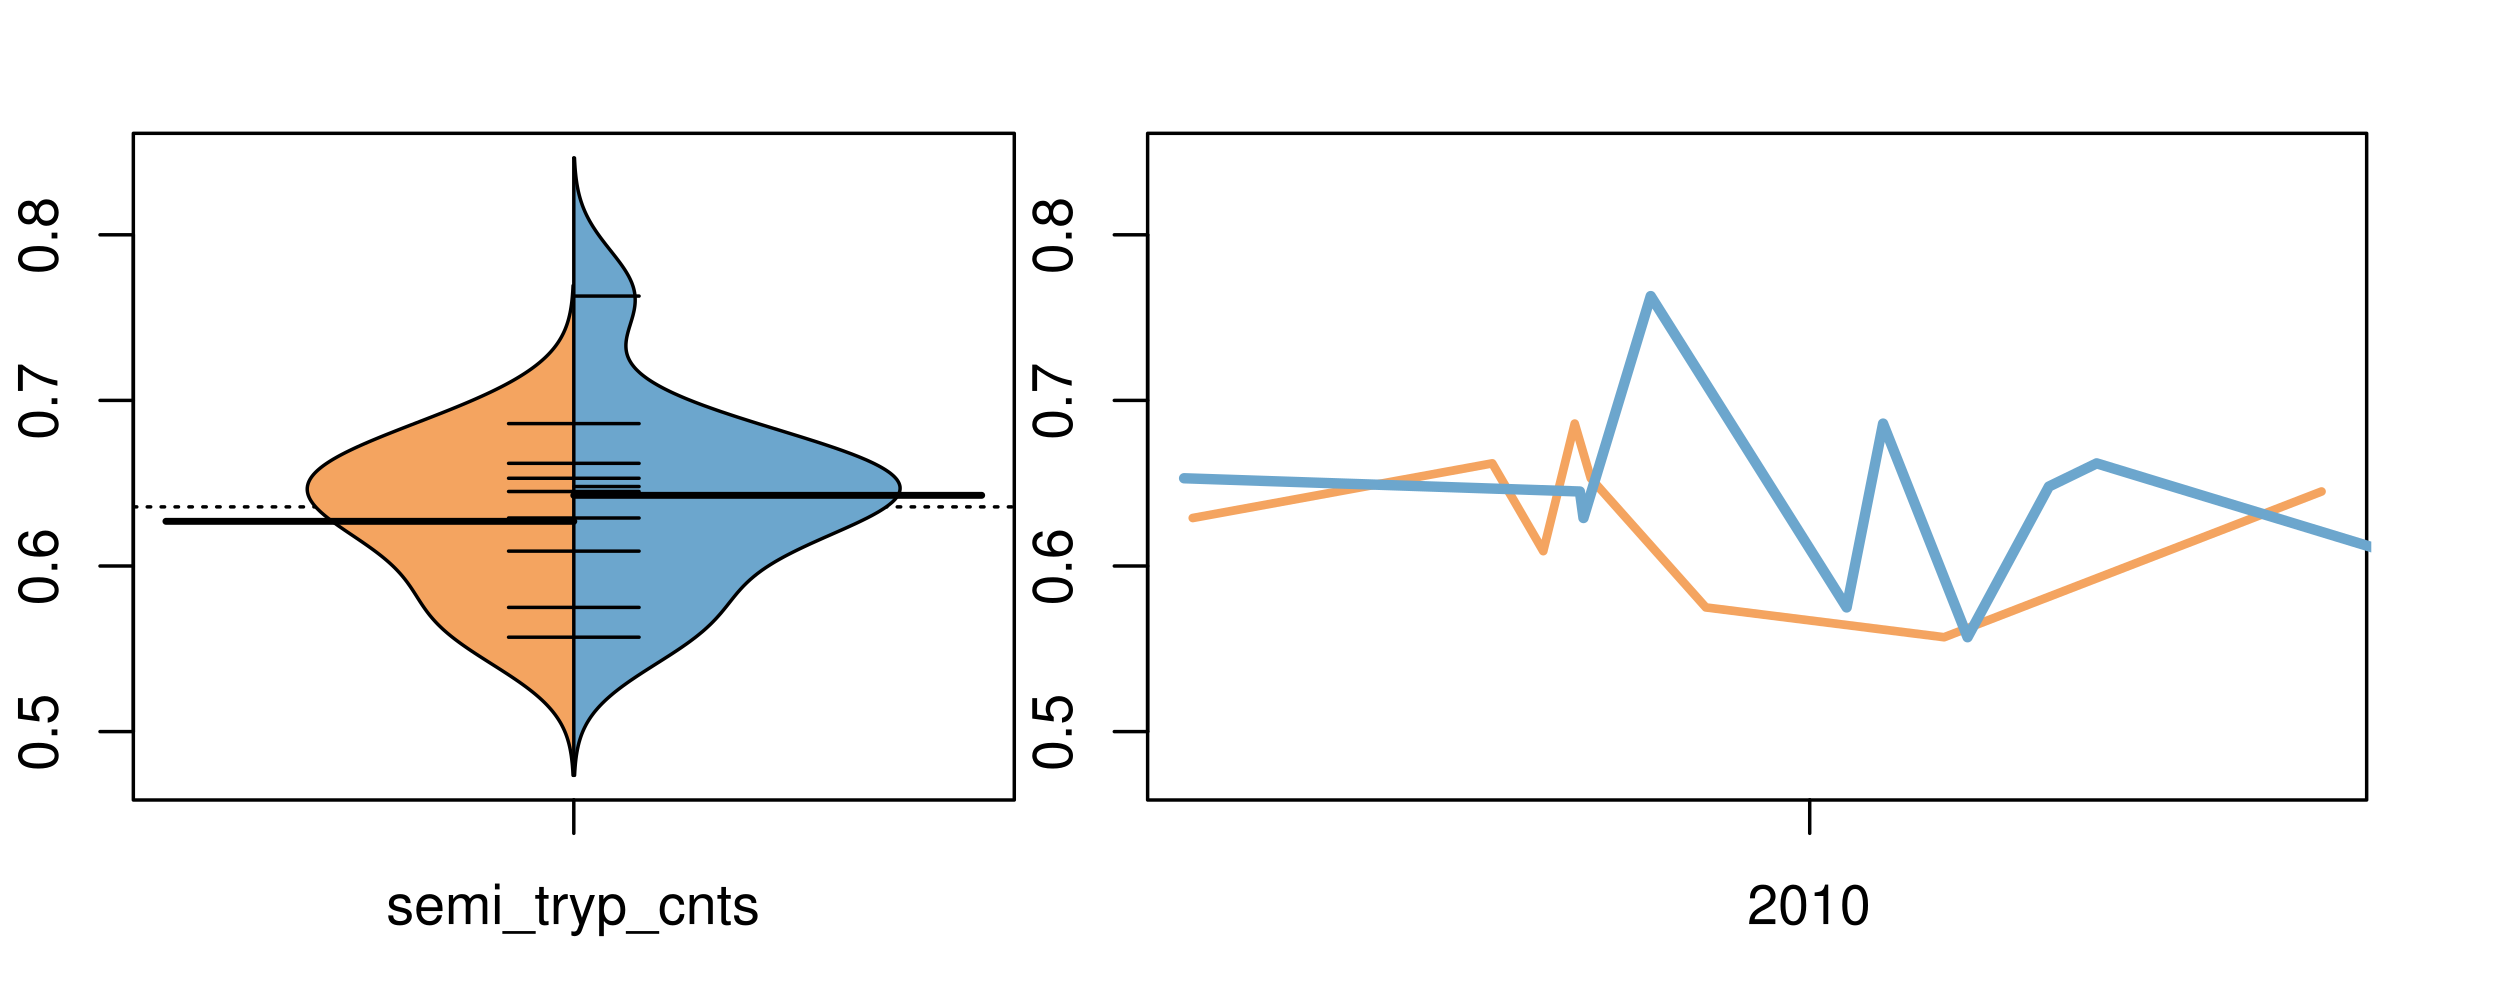 <?xml version="1.0" encoding="UTF-8"?>
<svg xmlns="http://www.w3.org/2000/svg" xmlns:xlink="http://www.w3.org/1999/xlink" width="540pt" height="216pt" viewBox="0 0 540 216" version="1.1">
<defs>
<g>
<symbol overflow="visible" id="glyph0-0">
<path style="stroke:none;" d="M -8.516 -3.297 C -8.516 -2.516 -8.156 -1.781 -7.578 -1.344 C -6.828 -0.797 -5.688 -0.516 -4.109 -0.516 C -1.25 -0.516 0.281 -1.469 0.281 -3.297 C 0.281 -5.094 -1.25 -6.078 -4.047 -6.078 C -5.703 -6.078 -6.797 -5.812 -7.578 -5.25 C -8.172 -4.812 -8.516 -4.109 -8.516 -3.297 Z M -7.578 -3.297 C -7.578 -4.438 -6.422 -5 -4.141 -5 C -1.734 -5 -0.594 -4.453 -0.594 -3.281 C -0.594 -2.156 -1.781 -1.594 -4.109 -1.594 C -6.438 -1.594 -7.578 -2.156 -7.578 -3.297 Z M -7.578 -3.297 "/>
</symbol>
<symbol overflow="visible" id="glyph0-1">
<path style="stroke:none;" d="M -1.25 -2.297 L -1.25 -1.047 L 0 -1.047 L 0 -2.297 Z M -1.25 -2.297 "/>
</symbol>
<symbol overflow="visible" id="glyph0-2">
<path style="stroke:none;" d="M -8.516 -5.719 L -8.516 -1.312 L -3.875 -0.688 L -3.875 -1.656 C -4.469 -2.141 -4.672 -2.562 -4.672 -3.219 C -4.672 -4.359 -3.891 -5.078 -2.625 -5.078 C -1.406 -5.078 -0.656 -4.375 -0.656 -3.219 C -0.656 -2.297 -1.125 -1.734 -2.094 -1.469 L -2.094 -0.422 C -1.391 -0.562 -1.062 -0.688 -0.75 -0.938 C -0.094 -1.422 0.281 -2.281 0.281 -3.234 C 0.281 -4.953 -0.969 -6.156 -2.766 -6.156 C -4.453 -6.156 -5.609 -5.047 -5.609 -3.406 C -5.609 -2.812 -5.453 -2.328 -5.094 -1.844 L -7.469 -2.172 L -7.469 -5.719 Z M -8.516 -5.719 "/>
</symbol>
<symbol overflow="visible" id="glyph0-3">
<path style="stroke:none;" d="M -6.281 -5.969 C -7.688 -5.766 -8.516 -4.859 -8.516 -3.562 C -8.516 -2.625 -8.047 -1.781 -7.297 -1.281 C -6.469 -0.75 -5.422 -0.516 -3.875 -0.516 C -2.453 -0.516 -1.531 -0.734 -0.781 -1.234 C -0.094 -1.688 0.281 -2.438 0.281 -3.375 C 0.281 -4.984 -0.922 -6.156 -2.594 -6.156 C -4.172 -6.156 -5.297 -5.078 -5.297 -3.547 C -5.297 -2.719 -4.969 -2.047 -4.344 -1.594 C -6.422 -1.609 -7.578 -2.281 -7.578 -3.484 C -7.578 -4.234 -7.109 -4.75 -6.281 -4.922 Z M -4.359 -3.422 C -4.359 -4.438 -3.641 -5.078 -2.516 -5.078 C -1.438 -5.078 -0.656 -4.359 -0.656 -3.391 C -0.656 -2.406 -1.469 -1.656 -2.562 -1.656 C -3.625 -1.656 -4.359 -2.375 -4.359 -3.422 Z M -4.359 -3.422 "/>
</symbol>
<symbol overflow="visible" id="glyph0-4">
<path style="stroke:none;" d="M -8.516 -6.234 L -8.516 -0.547 L -7.469 -0.547 L -7.469 -5.141 C -4.578 -3.125 -2.797 -2.297 0 -1.656 L 0 -2.781 C -2.719 -3.25 -5.062 -4.312 -7.625 -6.234 Z M -8.516 -6.234 "/>
</symbol>
<symbol overflow="visible" id="glyph0-5">
<path style="stroke:none;" d="M -4.469 -4.688 C -5 -5.562 -5.438 -5.859 -6.234 -5.859 C -7.578 -5.859 -8.516 -4.812 -8.516 -3.297 C -8.516 -1.797 -7.578 -0.75 -6.234 -0.75 C -5.453 -0.75 -5.016 -1.031 -4.469 -1.891 C -4.016 -0.922 -3.297 -0.438 -2.359 -0.438 C -0.797 -0.438 0.281 -1.625 0.281 -3.297 C 0.281 -4.984 -0.797 -6.156 -2.359 -6.156 C -3.297 -6.156 -4.016 -5.672 -4.469 -4.688 Z M -7.578 -3.297 C -7.578 -4.203 -7.047 -4.781 -6.219 -4.781 C -5.422 -4.781 -4.891 -4.188 -4.891 -3.297 C -4.891 -2.406 -5.422 -1.828 -6.234 -1.828 C -7.047 -1.828 -7.578 -2.406 -7.578 -3.297 Z M -4.016 -3.297 C -4.016 -4.359 -3.344 -5.078 -2.344 -5.078 C -1.328 -5.078 -0.656 -4.359 -0.656 -3.281 C -0.656 -2.25 -1.344 -1.531 -2.344 -1.531 C -3.344 -1.531 -4.016 -2.25 -4.016 -3.297 Z M -4.016 -3.297 "/>
</symbol>
<symbol overflow="visible" id="glyph0-6">
<path style="stroke:none;" d="M -8.75 -5.938 L -8.75 -4.938 L -5.5 -4.938 C -6.125 -4.531 -6.469 -3.859 -6.469 -3.016 C -6.469 -1.375 -5.156 -0.312 -3.156 -0.312 C -1.031 -0.312 0.281 -1.359 0.281 -3.047 C 0.281 -3.906 -0.047 -4.516 -0.828 -5.047 L 0 -5.047 L 0 -5.938 Z M -5.531 -3.188 C -5.531 -4.266 -4.578 -4.938 -3.078 -4.938 C -1.625 -4.938 -0.656 -4.25 -0.656 -3.188 C -0.656 -2.094 -1.625 -1.359 -3.094 -1.359 C -4.562 -1.359 -5.531 -2.094 -5.531 -3.188 Z M -5.531 -3.188 "/>
</symbol>
<symbol overflow="visible" id="glyph0-7">
<path style="stroke:none;" d="M -6.281 -3.094 L -6.281 -2.047 L -7.266 -2.047 C -7.688 -2.047 -7.906 -2.297 -7.906 -2.75 C -7.906 -2.828 -7.906 -2.875 -7.891 -3.094 L -8.719 -3.094 C -8.766 -2.875 -8.781 -2.734 -8.781 -2.531 C -8.781 -1.609 -8.25 -1.062 -7.359 -1.062 L -6.281 -1.062 L -6.281 -0.219 L -5.469 -0.219 L -5.469 -1.062 L 0 -1.062 L 0 -2.047 L -5.469 -2.047 L -5.469 -3.094 Z M -6.281 -3.094 "/>
</symbol>
<symbol overflow="visible" id="glyph0-8">
<path style="stroke:none;" d="M 1.516 -6.938 L 1.516 0.266 L 2.109 0.266 L 2.109 -6.938 Z M 1.516 -6.938 "/>
</symbol>
<symbol overflow="visible" id="glyph0-9">
<path style="stroke:none;" d="M -6.469 -3.266 C -6.469 -1.5 -5.203 -0.438 -3.094 -0.438 C -0.984 -0.438 0.281 -1.484 0.281 -3.281 C 0.281 -5.047 -0.984 -6.125 -3.047 -6.125 C -5.219 -6.125 -6.469 -5.078 -6.469 -3.266 Z M -5.547 -3.281 C -5.547 -4.406 -4.625 -5.078 -3.062 -5.078 C -1.578 -5.078 -0.641 -4.375 -0.641 -3.281 C -0.641 -2.156 -1.578 -1.469 -3.094 -1.469 C -4.609 -1.469 -5.547 -2.156 -5.547 -3.281 Z M -5.547 -3.281 "/>
</symbol>
<symbol overflow="visible" id="glyph0-10">
<path style="stroke:none;" d="M -8.75 -1.828 L -8.75 -0.812 L 0 -0.812 L 0 -1.828 Z M -8.75 -1.828 "/>
</symbol>
<symbol overflow="visible" id="glyph0-11">
<path style="stroke:none;" d="M 0 -3.422 L -6.281 -5.828 L -6.281 -4.703 L -1.188 -2.922 L -6.281 -1.25 L -6.281 -0.125 L 0 -2.328 Z M 0 -3.422 "/>
</symbol>
<symbol overflow="visible" id="glyph0-12">
<path style="stroke:none;" d="M -0.594 -6.422 C -0.562 -6.312 -0.562 -6.266 -0.562 -6.203 C -0.562 -5.859 -0.75 -5.656 -1.062 -5.656 L -4.75 -5.656 C -5.875 -5.656 -6.469 -4.844 -6.469 -3.297 C -6.469 -2.391 -6.203 -1.625 -5.734 -1.219 C -5.406 -0.922 -5.047 -0.797 -4.422 -0.781 L -4.422 -1.781 C -5.203 -1.875 -5.547 -2.328 -5.547 -3.266 C -5.547 -4.156 -5.203 -4.672 -4.609 -4.672 L -4.344 -4.672 C -3.922 -4.672 -3.75 -4.422 -3.641 -3.625 C -3.469 -2.203 -3.422 -1.984 -3.266 -1.609 C -2.969 -0.875 -2.406 -0.5 -1.578 -0.5 C -0.438 -0.5 0.281 -1.297 0.281 -2.562 C 0.281 -3.359 0 -4 -0.641 -4.703 C -0.016 -4.781 0.281 -5.094 0.281 -5.734 C 0.281 -5.938 0.25 -6.094 0.172 -6.422 Z M -1.984 -4.672 C -1.641 -4.672 -1.438 -4.578 -1.156 -4.266 C -0.797 -3.859 -0.594 -3.375 -0.594 -2.781 C -0.594 -2 -0.969 -1.547 -1.609 -1.547 C -2.266 -1.547 -2.609 -1.984 -2.766 -3.062 C -2.906 -4.109 -2.953 -4.328 -3.109 -4.672 Z M -1.984 -4.672 "/>
</symbol>
<symbol overflow="visible" id="glyph0-13">
<path style="stroke:none;" d="M 0 -5.781 L -6.281 -5.781 L -6.281 -4.781 L -2.719 -4.781 C -1.438 -4.781 -0.594 -4.109 -0.594 -3.078 C -0.594 -2.281 -1.078 -1.781 -1.844 -1.781 L -6.281 -1.781 L -6.281 -0.781 L -1.438 -0.781 C -0.391 -0.781 0.281 -1.562 0.281 -2.781 C 0.281 -3.703 -0.047 -4.297 -0.875 -4.891 L 0 -4.891 Z M 0 -5.781 "/>
</symbol>
<symbol overflow="visible" id="glyph0-14">
<path style="stroke:none;" d="M -2.812 -6.156 C -3.766 -6.156 -4.344 -6.078 -4.812 -5.906 C -5.844 -5.5 -6.469 -4.531 -6.469 -3.359 C -6.469 -1.609 -5.125 -0.484 -3.062 -0.484 C -1 -0.484 0.281 -1.578 0.281 -3.344 C 0.281 -4.781 -0.547 -5.766 -1.906 -6.031 L -1.906 -5.016 C -1.078 -4.734 -0.641 -4.172 -0.641 -3.375 C -0.641 -2.734 -0.938 -2.203 -1.469 -1.859 C -1.828 -1.625 -2.188 -1.531 -2.812 -1.531 Z M -3.625 -1.547 C -4.781 -1.625 -5.547 -2.344 -5.547 -3.344 C -5.547 -4.328 -4.734 -5.094 -3.703 -5.094 C -3.672 -5.094 -3.641 -5.094 -3.625 -5.078 Z M -3.625 -1.547 "/>
</symbol>
<symbol overflow="visible" id="glyph1-0">
<path style="stroke:none;" d="M 5.25 -4.531 C 5.25 -5.766 4.422 -6.469 2.969 -6.469 C 1.516 -6.469 0.562 -5.719 0.562 -4.547 C 0.562 -3.562 1.062 -3.094 2.562 -2.734 L 3.484 -2.516 C 4.188 -2.344 4.469 -2.094 4.469 -1.625 C 4.469 -1.047 3.875 -0.641 3 -0.641 C 2.453 -0.641 2 -0.797 1.75 -1.062 C 1.594 -1.25 1.531 -1.422 1.469 -1.875 L 0.406 -1.875 C 0.453 -0.422 1.266 0.281 2.922 0.281 C 4.5 0.281 5.516 -0.5 5.516 -1.719 C 5.516 -2.656 4.984 -3.172 3.734 -3.469 L 2.766 -3.703 C 1.953 -3.891 1.609 -4.156 1.609 -4.594 C 1.609 -5.172 2.125 -5.547 2.938 -5.547 C 3.75 -5.547 4.172 -5.203 4.203 -4.531 Z M 5.25 -4.531 "/>
</symbol>
<symbol overflow="visible" id="glyph1-1">
<path style="stroke:none;" d="M 6.156 -2.812 C 6.156 -3.766 6.078 -4.344 5.906 -4.812 C 5.5 -5.844 4.531 -6.469 3.359 -6.469 C 1.609 -6.469 0.484 -5.125 0.484 -3.062 C 0.484 -1 1.578 0.281 3.344 0.281 C 4.781 0.281 5.766 -0.547 6.031 -1.906 L 5.016 -1.906 C 4.734 -1.078 4.172 -0.641 3.375 -0.641 C 2.734 -0.641 2.203 -0.938 1.859 -1.469 C 1.625 -1.828 1.531 -2.188 1.531 -2.812 Z M 1.547 -3.625 C 1.625 -4.781 2.344 -5.547 3.344 -5.547 C 4.328 -5.547 5.094 -4.734 5.094 -3.703 C 5.094 -3.672 5.094 -3.641 5.078 -3.625 Z M 1.547 -3.625 "/>
</symbol>
<symbol overflow="visible" id="glyph1-2">
<path style="stroke:none;" d="M 0.844 -6.281 L 0.844 0 L 1.844 0 L 1.844 -3.953 C 1.844 -4.859 2.516 -5.594 3.328 -5.594 C 4.062 -5.594 4.484 -5.141 4.484 -4.328 L 4.484 0 L 5.5 0 L 5.5 -3.953 C 5.5 -4.859 6.156 -5.594 6.969 -5.594 C 7.703 -5.594 8.141 -5.125 8.141 -4.328 L 8.141 0 L 9.141 0 L 9.141 -4.719 C 9.141 -5.844 8.5 -6.469 7.312 -6.469 C 6.484 -6.469 5.969 -6.219 5.391 -5.516 C 5.016 -6.188 4.516 -6.469 3.703 -6.469 C 2.859 -6.469 2.297 -6.156 1.766 -5.406 L 1.766 -6.281 Z M 0.844 -6.281 "/>
</symbol>
<symbol overflow="visible" id="glyph1-3">
<path style="stroke:none;" d="M 1.797 -6.281 L 0.797 -6.281 L 0.797 0 L 1.797 0 Z M 1.797 -8.75 L 0.797 -8.75 L 0.797 -7.484 L 1.797 -7.484 Z M 1.797 -8.75 "/>
</symbol>
<symbol overflow="visible" id="glyph1-4">
<path style="stroke:none;" d="M 6.938 1.516 L -0.266 1.516 L -0.266 2.109 L 6.938 2.109 Z M 6.938 1.516 "/>
</symbol>
<symbol overflow="visible" id="glyph1-5">
<path style="stroke:none;" d="M 3.047 -6.281 L 2.016 -6.281 L 2.016 -8.016 L 1.016 -8.016 L 1.016 -6.281 L 0.172 -6.281 L 0.172 -5.469 L 1.016 -5.469 L 1.016 -0.719 C 1.016 -0.078 1.453 0.281 2.234 0.281 C 2.469 0.281 2.719 0.25 3.047 0.188 L 3.047 -0.641 C 2.922 -0.609 2.766 -0.594 2.562 -0.594 C 2.141 -0.594 2.016 -0.719 2.016 -1.156 L 2.016 -5.469 L 3.047 -5.469 Z M 3.047 -6.281 "/>
</symbol>
<symbol overflow="visible" id="glyph1-6">
<path style="stroke:none;" d="M 0.828 -6.281 L 0.828 0 L 1.844 0 L 1.844 -3.266 C 1.844 -4.156 2.062 -4.75 2.547 -5.094 C 2.859 -5.328 3.156 -5.406 3.859 -5.406 L 3.859 -6.438 C 3.688 -6.453 3.594 -6.469 3.469 -6.469 C 2.812 -6.469 2.328 -6.078 1.75 -5.141 L 1.75 -6.281 Z M 0.828 -6.281 "/>
</symbol>
<symbol overflow="visible" id="glyph1-7">
<path style="stroke:none;" d="M 4.656 -6.281 L 2.922 -1.391 L 1.312 -6.281 L 0.234 -6.281 L 2.359 0.031 L 1.984 1.016 C 1.828 1.469 1.594 1.625 1.172 1.625 C 1.031 1.625 0.859 1.609 0.641 1.562 L 0.641 2.453 C 0.859 2.562 1.062 2.609 1.312 2.609 C 1.641 2.609 1.984 2.516 2.25 2.312 C 2.562 2.094 2.75 1.828 2.938 1.312 L 5.734 -6.281 Z M 4.656 -6.281 "/>
</symbol>
<symbol overflow="visible" id="glyph1-8">
<path style="stroke:none;" d="M 0.641 2.609 L 1.656 2.609 L 1.656 -0.656 C 2.188 -0.016 2.766 0.281 3.594 0.281 C 5.203 0.281 6.281 -1.031 6.281 -3.031 C 6.281 -5.141 5.25 -6.469 3.578 -6.469 C 2.719 -6.469 2.047 -6.078 1.578 -5.344 L 1.578 -6.281 L 0.641 -6.281 Z M 3.406 -5.531 C 4.516 -5.531 5.234 -4.562 5.234 -3.062 C 5.234 -1.625 4.5 -0.656 3.406 -0.656 C 2.359 -0.656 1.656 -1.625 1.656 -3.094 C 1.656 -4.578 2.359 -5.531 3.406 -5.531 Z M 3.406 -5.531 "/>
</symbol>
<symbol overflow="visible" id="glyph1-9">
<path style="stroke:none;" d="M 5.656 -4.172 C 5.609 -4.781 5.469 -5.188 5.234 -5.531 C 4.797 -6.125 4.047 -6.469 3.172 -6.469 C 1.469 -6.469 0.375 -5.125 0.375 -3.031 C 0.375 -1.016 1.453 0.281 3.156 0.281 C 4.656 0.281 5.609 -0.625 5.719 -2.156 L 4.719 -2.156 C 4.547 -1.156 4.031 -0.641 3.188 -0.641 C 2.078 -0.641 1.422 -1.547 1.422 -3.031 C 1.422 -4.609 2.062 -5.547 3.156 -5.547 C 4 -5.547 4.531 -5.047 4.641 -4.172 Z M 5.656 -4.172 "/>
</symbol>
<symbol overflow="visible" id="glyph1-10">
<path style="stroke:none;" d="M 0.844 -6.281 L 0.844 0 L 1.844 0 L 1.844 -3.469 C 1.844 -4.75 2.516 -5.594 3.547 -5.594 C 4.344 -5.594 4.844 -5.109 4.844 -4.359 L 4.844 0 L 5.844 0 L 5.844 -4.75 C 5.844 -5.797 5.062 -6.469 3.859 -6.469 C 2.922 -6.469 2.312 -6.109 1.766 -5.234 L 1.766 -6.281 Z M 0.844 -6.281 "/>
</symbol>
<symbol overflow="visible" id="glyph1-11">
<path style="stroke:none;" d="M 6.078 -1.047 L 1.594 -1.047 C 1.703 -1.734 2.094 -2.188 3.125 -2.797 L 4.328 -3.438 C 5.516 -4.094 6.125 -4.969 6.125 -6.016 C 6.125 -6.719 5.844 -7.375 5.344 -7.844 C 4.844 -8.297 4.219 -8.516 3.406 -8.516 C 2.328 -8.516 1.531 -8.125 1.062 -7.406 C 0.75 -6.953 0.625 -6.422 0.594 -5.562 L 1.656 -5.562 C 1.688 -6.125 1.766 -6.484 1.906 -6.75 C 2.188 -7.266 2.734 -7.578 3.375 -7.578 C 4.328 -7.578 5.047 -6.906 5.047 -5.984 C 5.047 -5.312 4.656 -4.734 3.906 -4.312 L 2.797 -3.688 C 1.016 -2.672 0.5 -1.875 0.406 0 L 6.078 0 Z M 6.078 -1.047 "/>
</symbol>
<symbol overflow="visible" id="glyph1-12">
<path style="stroke:none;" d="M 3.297 -8.516 C 2.516 -8.516 1.781 -8.156 1.344 -7.578 C 0.797 -6.828 0.516 -5.688 0.516 -4.109 C 0.516 -1.25 1.469 0.281 3.297 0.281 C 5.094 0.281 6.078 -1.25 6.078 -4.047 C 6.078 -5.703 5.812 -6.797 5.25 -7.578 C 4.812 -8.172 4.109 -8.516 3.297 -8.516 Z M 3.297 -7.578 C 4.438 -7.578 5 -6.422 5 -4.141 C 5 -1.734 4.453 -0.594 3.281 -0.594 C 2.156 -0.594 1.594 -1.781 1.594 -4.109 C 1.594 -6.438 2.156 -7.578 3.297 -7.578 Z M 3.297 -7.578 "/>
</symbol>
<symbol overflow="visible" id="glyph1-13">
<path style="stroke:none;" d="M 3.109 -6.062 L 3.109 0 L 4.156 0 L 4.156 -8.516 L 3.469 -8.516 C 3.094 -7.203 2.859 -7.016 1.219 -6.812 L 1.219 -6.062 Z M 3.109 -6.062 "/>
</symbol>
</g>
<clipPath id="clip1">
  <path d="M 28.801 28.801 L 220.086 28.801 L 220.086 173.801 L 28.801 173.801 Z M 28.801 28.801 "/>
</clipPath>
<clipPath id="clip2">
  <path d="M 247.887 28.801 L 512.199 28.801 L 512.199 173.801 L 247.887 173.801 Z M 247.887 28.801 "/>
</clipPath>
<clipPath id="clip3">
  <path d="M 233.484 14.398 L 526.598 14.398 L 526.598 188.199 L 233.484 188.199 Z M 233.484 14.398 "/>
</clipPath>
<clipPath id="clip4">
  <path d="M 247.887 28.801 L 512.199 28.801 L 512.199 173.801 L 247.887 173.801 Z M 247.887 28.801 "/>
</clipPath>
</defs>
<g id="surface791">
<path style="fill:none;stroke-width:0.75;stroke-linecap:round;stroke-linejoin:round;stroke:rgb(0%,0%,0%);stroke-opacity:1;stroke-miterlimit:10;" d="M 28.801 172.801 L 219.086 172.801 L 219.086 28.801 L 28.801 28.801 L 28.801 172.801 "/>
<path style="fill:none;stroke-width:0.75;stroke-linecap:round;stroke-linejoin:round;stroke:rgb(0%,0%,0%);stroke-opacity:1;stroke-miterlimit:10;" d="M 28.801 158.027 L 28.801 50.723 "/>
<path style="fill:none;stroke-width:0.75;stroke-linecap:round;stroke-linejoin:round;stroke:rgb(0%,0%,0%);stroke-opacity:1;stroke-miterlimit:10;" d="M 28.801 158.027 L 21.602 158.027 "/>
<path style="fill:none;stroke-width:0.75;stroke-linecap:round;stroke-linejoin:round;stroke:rgb(0%,0%,0%);stroke-opacity:1;stroke-miterlimit:10;" d="M 28.801 122.262 L 21.602 122.262 "/>
<path style="fill:none;stroke-width:0.75;stroke-linecap:round;stroke-linejoin:round;stroke:rgb(0%,0%,0%);stroke-opacity:1;stroke-miterlimit:10;" d="M 28.801 86.492 L 21.602 86.492 "/>
<path style="fill:none;stroke-width:0.75;stroke-linecap:round;stroke-linejoin:round;stroke:rgb(0%,0%,0%);stroke-opacity:1;stroke-miterlimit:10;" d="M 28.801 50.723 L 21.602 50.723 "/>
<g style="fill:rgb(0%,0%,0%);fill-opacity:1;">
  <use xlink:href="#glyph0-0" x="12.396" y="166.527"/>
  <use xlink:href="#glyph0-1" x="12.396" y="159.855"/>
  <use xlink:href="#glyph0-2" x="12.396" y="156.52"/>
</g>
<g style="fill:rgb(0%,0%,0%);fill-opacity:1;">
  <use xlink:href="#glyph0-0" x="12.396" y="130.762"/>
  <use xlink:href="#glyph0-1" x="12.396" y="124.09"/>
  <use xlink:href="#glyph0-3" x="12.396" y="120.754"/>
</g>
<g style="fill:rgb(0%,0%,0%);fill-opacity:1;">
  <use xlink:href="#glyph0-0" x="12.396" y="94.992"/>
  <use xlink:href="#glyph0-1" x="12.396" y="88.32"/>
  <use xlink:href="#glyph0-4" x="12.396" y="84.984"/>
</g>
<g style="fill:rgb(0%,0%,0%);fill-opacity:1;">
  <use xlink:href="#glyph0-0" x="12.396" y="59.223"/>
  <use xlink:href="#glyph0-1" x="12.396" y="52.551"/>
  <use xlink:href="#glyph0-5" x="12.396" y="49.215"/>
</g>
<path style="fill:none;stroke-width:0.75;stroke-linecap:round;stroke-linejoin:round;stroke:rgb(0%,0%,0%);stroke-opacity:1;stroke-miterlimit:10;" d="M 123.941 172.801 L 123.941 172.801 "/>
<path style="fill:none;stroke-width:0.75;stroke-linecap:round;stroke-linejoin:round;stroke:rgb(0%,0%,0%);stroke-opacity:1;stroke-miterlimit:10;" d="M 123.941 172.801 L 123.941 180 "/>
<g style="fill:rgb(0%,0%,0%);fill-opacity:1;">
  <use xlink:href="#glyph1-0" x="83.441" y="199.596"/>
  <use xlink:href="#glyph1-1" x="89.441" y="199.596"/>
  <use xlink:href="#glyph1-2" x="96.113" y="199.596"/>
  <use xlink:href="#glyph1-3" x="106.109" y="199.596"/>
  <use xlink:href="#glyph1-4" x="108.773" y="199.596"/>
  <use xlink:href="#glyph1-5" x="115.445" y="199.596"/>
  <use xlink:href="#glyph1-6" x="118.781" y="199.596"/>
  <use xlink:href="#glyph1-7" x="122.777" y="199.596"/>
  <use xlink:href="#glyph1-8" x="128.777" y="199.596"/>
  <use xlink:href="#glyph1-4" x="135.449" y="199.596"/>
  <use xlink:href="#glyph1-9" x="142.121" y="199.596"/>
  <use xlink:href="#glyph1-10" x="148.121" y="199.596"/>
  <use xlink:href="#glyph1-5" x="154.793" y="199.596"/>
  <use xlink:href="#glyph1-0" x="158.129" y="199.596"/>
</g>
<g clip-path="url(#clip1)" clip-rule="nonzero">
<path style="fill:none;stroke-width:0.75;stroke-linecap:round;stroke-linejoin:round;stroke:rgb(0%,0%,0%);stroke-opacity:1;stroke-dasharray:0.75,2.25;stroke-miterlimit:10;" d="M 28.801 109.484 L 219.086 109.484 "/>
<path style=" stroke:none;fill-rule:nonzero;fill:rgb(95.686%,64.314%,37.647%);fill-opacity:1;" d="M 123.941 61.676 L 123.789 61.676 L 123.719 62.918 L 123.656 63.746 L 123.637 63.953 L 123.621 64.16 L 123.602 64.367 L 123.578 64.574 L 123.559 64.781 L 123.512 65.195 L 123.484 65.402 L 123.461 65.609 L 123.434 65.816 L 123.34 66.438 L 123.234 67.059 L 123.156 67.473 L 123.113 67.68 L 123.066 67.887 L 123.023 68.094 L 122.871 68.715 L 122.816 68.922 L 122.699 69.336 L 122.637 69.543 L 122.504 69.957 L 122.434 70.164 L 122.285 70.578 L 122.039 71.199 L 121.949 71.406 L 121.762 71.82 L 121.664 72.027 L 121.453 72.441 L 121.344 72.648 L 121.23 72.855 L 121.113 73.062 L 120.863 73.477 L 120.734 73.684 L 120.461 74.098 L 120.316 74.305 L 120.168 74.512 L 120.016 74.719 L 119.695 75.133 L 119.527 75.34 L 119.355 75.547 L 118.996 75.961 L 118.809 76.168 L 118.418 76.582 L 118.004 76.996 L 117.789 77.203 L 117.57 77.41 L 117.109 77.824 L 116.871 78.031 L 116.629 78.238 L 116.379 78.445 L 115.863 78.859 L 115.594 79.066 L 115.32 79.273 L 115.039 79.48 L 114.754 79.688 L 114.461 79.895 L 114.164 80.102 L 113.859 80.309 L 113.547 80.516 L 113.23 80.723 L 112.906 80.93 L 112.578 81.137 L 112.242 81.344 L 111.555 81.758 L 111.199 81.965 L 110.84 82.172 L 110.473 82.379 L 110.098 82.586 L 109.719 82.793 L 109.336 83 L 108.945 83.207 L 108.547 83.414 L 108.145 83.621 L 107.734 83.828 L 107.32 84.035 L 106.902 84.242 L 106.477 84.449 L 106.047 84.656 L 105.164 85.07 L 104.719 85.277 L 104.266 85.484 L 103.809 85.691 L 102.879 86.105 L 102.406 86.312 L 101.93 86.52 L 101.449 86.727 L 100.965 86.934 L 99.98 87.348 L 99.484 87.555 L 98.477 87.969 L 97.969 88.176 L 96.945 88.59 L 95.906 89.004 L 94.859 89.418 L 93.277 90.039 L 92.742 90.246 L 91.68 90.66 L 88.469 91.902 L 87.938 92.109 L 87.402 92.316 L 86.34 92.73 L 85.285 93.145 L 84.762 93.352 L 84.242 93.559 L 83.719 93.766 L 83.203 93.973 L 82.691 94.18 L 82.184 94.387 L 81.176 94.801 L 80.68 95.008 L 80.188 95.215 L 79.699 95.422 L 78.738 95.836 L 77.801 96.25 L 77.344 96.457 L 76.891 96.664 L 76.445 96.871 L 76.008 97.078 L 75.574 97.285 L 74.73 97.699 L 74.324 97.906 L 73.922 98.113 L 73.531 98.32 L 73.148 98.527 L 72.773 98.734 L 72.047 99.148 L 71.703 99.355 L 71.367 99.562 L 71.039 99.77 L 70.723 99.977 L 70.414 100.184 L 70.117 100.391 L 69.828 100.598 L 69.555 100.805 L 69.289 101.012 L 69.035 101.219 L 68.793 101.426 L 68.559 101.633 L 68.34 101.84 L 68.129 102.047 L 67.934 102.254 L 67.746 102.461 L 67.574 102.668 L 67.41 102.875 L 67.258 103.082 L 67.121 103.289 L 66.988 103.496 L 66.77 103.91 L 66.68 104.117 L 66.598 104.324 L 66.531 104.531 L 66.477 104.738 L 66.426 104.945 L 66.371 105.359 L 66.363 105.566 L 66.363 105.773 L 66.375 105.98 L 66.402 106.188 L 66.434 106.395 L 66.535 106.809 L 66.605 107.016 L 66.684 107.223 L 66.773 107.43 L 66.871 107.637 L 66.977 107.844 L 67.098 108.051 L 67.227 108.258 L 67.367 108.465 L 67.512 108.672 L 67.668 108.879 L 67.832 109.086 L 68.004 109.293 L 68.379 109.707 L 68.578 109.914 L 68.785 110.121 L 68.996 110.328 L 69.441 110.742 L 69.918 111.156 L 70.164 111.363 L 70.414 111.57 L 70.672 111.777 L 71.203 112.191 L 71.75 112.605 L 72.031 112.812 L 72.316 113.02 L 72.895 113.434 L 73.188 113.641 L 73.488 113.848 L 73.785 114.055 L 74.387 114.469 L 74.996 114.883 L 75.305 115.09 L 75.609 115.297 L 76.535 115.918 L 76.84 116.125 L 77.148 116.332 L 78.062 116.953 L 78.664 117.367 L 79.258 117.781 L 79.551 117.988 L 80.129 118.402 L 80.699 118.816 L 81.254 119.23 L 81.527 119.438 L 81.797 119.645 L 82.062 119.852 L 82.324 120.059 L 82.582 120.266 L 82.836 120.473 L 83.086 120.68 L 83.332 120.887 L 83.574 121.094 L 83.812 121.301 L 84.047 121.508 L 84.277 121.715 L 84.723 122.129 L 85.152 122.543 L 85.359 122.75 L 85.562 122.957 L 85.762 123.164 L 85.957 123.371 L 86.34 123.785 L 86.523 123.992 L 86.703 124.199 L 86.879 124.406 L 87.051 124.613 L 87.387 125.027 L 87.551 125.234 L 87.707 125.441 L 87.867 125.648 L 88.02 125.855 L 88.465 126.477 L 88.609 126.684 L 88.891 127.098 L 89.301 127.719 L 89.965 128.754 L 90.094 128.961 L 90.758 129.996 L 91.168 130.617 L 91.449 131.031 L 91.738 131.445 L 92.035 131.859 L 92.188 132.066 L 92.344 132.273 L 92.664 132.688 L 92.828 132.895 L 93.172 133.309 L 93.348 133.516 L 93.527 133.723 L 93.711 133.93 L 93.898 134.137 L 94.09 134.344 L 94.285 134.551 L 94.484 134.758 L 94.688 134.965 L 95.109 135.379 L 95.547 135.793 L 95.773 136 L 96.004 136.207 L 96.238 136.414 L 96.477 136.621 L 96.719 136.828 L 97.219 137.242 L 97.473 137.449 L 97.734 137.656 L 98.266 138.07 L 98.539 138.277 L 99.094 138.691 L 99.664 139.105 L 100.25 139.52 L 100.547 139.727 L 101.148 140.141 L 101.457 140.348 L 101.762 140.555 L 102.387 140.969 L 103.336 141.59 L 103.66 141.797 L 103.98 142.004 L 105.277 142.832 L 105.605 143.039 L 105.93 143.246 L 106.586 143.66 L 106.91 143.867 L 107.238 144.074 L 108.211 144.695 L 109.492 145.523 L 109.809 145.73 L 110.434 146.145 L 111.051 146.559 L 111.355 146.766 L 111.957 147.18 L 112.254 147.387 L 112.543 147.594 L 112.836 147.801 L 113.121 148.008 L 113.684 148.422 L 114.23 148.836 L 114.762 149.25 L 115.023 149.457 L 115.531 149.871 L 115.777 150.078 L 116.02 150.285 L 116.496 150.699 L 116.949 151.113 L 117.172 151.32 L 117.602 151.734 L 117.809 151.941 L 118.012 152.148 L 118.211 152.355 L 118.594 152.77 L 118.961 153.184 L 119.137 153.391 L 119.309 153.598 L 119.477 153.805 L 119.797 154.219 L 119.953 154.426 L 120.102 154.633 L 120.391 155.047 L 120.527 155.254 L 120.793 155.668 L 120.918 155.875 L 121.039 156.078 L 121.273 156.492 L 121.383 156.699 L 121.594 157.113 L 121.789 157.527 L 121.883 157.734 L 121.973 157.941 L 122.145 158.355 L 122.227 158.562 L 122.301 158.77 L 122.379 158.977 L 122.52 159.391 L 122.586 159.598 L 122.711 160.012 L 122.828 160.426 L 122.883 160.633 L 122.984 161.047 L 123.078 161.461 L 123.164 161.875 L 123.242 162.289 L 123.348 162.91 L 123.41 163.324 L 123.492 163.945 L 123.586 164.773 L 123.645 165.395 L 123.723 166.43 L 123.781 167.465 L 123.941 167.465 Z M 123.941 61.676 "/>
<path style="fill:none;stroke-width:0.75;stroke-linecap:round;stroke-linejoin:round;stroke:rgb(0%,0%,0%);stroke-opacity:1;stroke-miterlimit:10;" d="M 123.941 61.676 L 123.789 61.676 L 123.719 62.918 L 123.656 63.746 L 123.637 63.953 L 123.621 64.16 L 123.602 64.367 L 123.578 64.574 L 123.559 64.781 L 123.512 65.195 L 123.484 65.402 L 123.461 65.609 L 123.434 65.816 L 123.34 66.438 L 123.234 67.059 L 123.156 67.473 L 123.113 67.68 L 123.066 67.887 L 123.023 68.094 L 122.871 68.715 L 122.816 68.922 L 122.699 69.336 L 122.637 69.543 L 122.504 69.957 L 122.434 70.164 L 122.285 70.578 L 122.039 71.199 L 121.949 71.406 L 121.762 71.82 L 121.664 72.027 L 121.453 72.441 L 121.344 72.648 L 121.23 72.855 L 121.113 73.062 L 120.863 73.477 L 120.734 73.684 L 120.461 74.098 L 120.316 74.305 L 120.168 74.512 L 120.016 74.719 L 119.695 75.133 L 119.527 75.34 L 119.355 75.547 L 118.996 75.961 L 118.809 76.168 L 118.418 76.582 L 118.004 76.996 L 117.789 77.203 L 117.57 77.41 L 117.109 77.824 L 116.871 78.031 L 116.629 78.238 L 116.379 78.445 L 115.863 78.859 L 115.594 79.066 L 115.32 79.273 L 115.039 79.48 L 114.754 79.688 L 114.461 79.895 L 114.164 80.102 L 113.859 80.309 L 113.547 80.516 L 113.23 80.723 L 112.906 80.93 L 112.578 81.137 L 112.242 81.344 L 111.555 81.758 L 111.199 81.965 L 110.84 82.172 L 110.473 82.379 L 110.098 82.586 L 109.719 82.793 L 109.336 83 L 108.945 83.207 L 108.547 83.414 L 108.145 83.621 L 107.734 83.828 L 107.32 84.035 L 106.902 84.242 L 106.477 84.449 L 106.047 84.656 L 105.164 85.07 L 104.719 85.277 L 104.266 85.484 L 103.809 85.691 L 102.879 86.105 L 102.406 86.312 L 101.93 86.52 L 101.449 86.727 L 100.965 86.934 L 99.98 87.348 L 99.484 87.555 L 98.477 87.969 L 97.969 88.176 L 96.945 88.59 L 95.906 89.004 L 94.859 89.418 L 93.277 90.039 L 92.742 90.246 L 91.68 90.66 L 88.469 91.902 L 87.938 92.109 L 87.402 92.316 L 86.34 92.73 L 85.285 93.145 L 84.762 93.352 L 84.242 93.559 L 83.719 93.766 L 83.203 93.973 L 82.691 94.18 L 82.184 94.387 L 81.176 94.801 L 80.68 95.008 L 80.188 95.215 L 79.699 95.422 L 78.738 95.836 L 77.801 96.25 L 77.344 96.457 L 76.891 96.664 L 76.445 96.871 L 76.008 97.078 L 75.574 97.285 L 74.73 97.699 L 74.324 97.906 L 73.922 98.113 L 73.531 98.32 L 73.148 98.527 L 72.773 98.734 L 72.047 99.148 L 71.703 99.355 L 71.367 99.562 L 71.039 99.77 L 70.723 99.977 L 70.414 100.184 L 70.117 100.391 L 69.828 100.598 L 69.555 100.805 L 69.289 101.012 L 69.035 101.219 L 68.793 101.426 L 68.559 101.633 L 68.34 101.84 L 68.129 102.047 L 67.934 102.254 L 67.746 102.461 L 67.574 102.668 L 67.41 102.875 L 67.258 103.082 L 67.121 103.289 L 66.988 103.496 L 66.77 103.91 L 66.68 104.117 L 66.598 104.324 L 66.531 104.531 L 66.477 104.738 L 66.426 104.945 L 66.371 105.359 L 66.363 105.566 L 66.363 105.773 L 66.375 105.98 L 66.402 106.188 L 66.434 106.395 L 66.535 106.809 L 66.605 107.016 L 66.684 107.223 L 66.773 107.43 L 66.871 107.637 L 66.977 107.844 L 67.098 108.051 L 67.227 108.258 L 67.367 108.465 L 67.512 108.672 L 67.668 108.879 L 67.832 109.086 L 68.004 109.293 L 68.379 109.707 L 68.578 109.914 L 68.785 110.121 L 68.996 110.328 L 69.441 110.742 L 69.918 111.156 L 70.164 111.363 L 70.414 111.57 L 70.672 111.777 L 71.203 112.191 L 71.75 112.605 L 72.031 112.812 L 72.316 113.02 L 72.895 113.434 L 73.188 113.641 L 73.488 113.848 L 73.785 114.055 L 74.387 114.469 L 74.996 114.883 L 75.305 115.09 L 75.609 115.297 L 76.535 115.918 L 76.84 116.125 L 77.148 116.332 L 78.062 116.953 L 78.664 117.367 L 79.258 117.781 L 79.551 117.988 L 80.129 118.402 L 80.699 118.816 L 81.254 119.23 L 81.527 119.438 L 81.797 119.645 L 82.062 119.852 L 82.324 120.059 L 82.582 120.266 L 82.836 120.473 L 83.086 120.68 L 83.332 120.887 L 83.574 121.094 L 83.812 121.301 L 84.047 121.508 L 84.277 121.715 L 84.723 122.129 L 85.152 122.543 L 85.359 122.75 L 85.562 122.957 L 85.762 123.164 L 85.957 123.371 L 86.34 123.785 L 86.523 123.992 L 86.703 124.199 L 86.879 124.406 L 87.051 124.613 L 87.387 125.027 L 87.551 125.234 L 87.707 125.441 L 87.867 125.648 L 88.02 125.855 L 88.465 126.477 L 88.609 126.684 L 88.891 127.098 L 89.301 127.719 L 89.965 128.754 L 90.094 128.961 L 90.758 129.996 L 91.168 130.617 L 91.449 131.031 L 91.738 131.445 L 92.035 131.859 L 92.188 132.066 L 92.344 132.273 L 92.664 132.688 L 92.828 132.895 L 93.172 133.309 L 93.348 133.516 L 93.527 133.723 L 93.711 133.93 L 93.898 134.137 L 94.09 134.344 L 94.285 134.551 L 94.484 134.758 L 94.688 134.965 L 95.109 135.379 L 95.547 135.793 L 95.773 136 L 96.004 136.207 L 96.238 136.414 L 96.477 136.621 L 96.719 136.828 L 97.219 137.242 L 97.473 137.449 L 97.734 137.656 L 98.266 138.07 L 98.539 138.277 L 99.094 138.691 L 99.664 139.105 L 100.25 139.52 L 100.547 139.727 L 101.148 140.141 L 101.457 140.348 L 101.762 140.555 L 102.387 140.969 L 103.336 141.59 L 103.66 141.797 L 103.98 142.004 L 105.277 142.832 L 105.605 143.039 L 105.93 143.246 L 106.586 143.66 L 106.91 143.867 L 107.238 144.074 L 108.211 144.695 L 109.492 145.523 L 109.809 145.73 L 110.434 146.145 L 111.051 146.559 L 111.355 146.766 L 111.957 147.18 L 112.254 147.387 L 112.543 147.594 L 112.836 147.801 L 113.121 148.008 L 113.684 148.422 L 114.23 148.836 L 114.762 149.25 L 115.023 149.457 L 115.531 149.871 L 115.777 150.078 L 116.02 150.285 L 116.496 150.699 L 116.949 151.113 L 117.172 151.32 L 117.602 151.734 L 117.809 151.941 L 118.012 152.148 L 118.211 152.355 L 118.594 152.77 L 118.961 153.184 L 119.137 153.391 L 119.309 153.598 L 119.477 153.805 L 119.797 154.219 L 119.953 154.426 L 120.102 154.633 L 120.391 155.047 L 120.527 155.254 L 120.793 155.668 L 120.918 155.875 L 121.039 156.078 L 121.273 156.492 L 121.383 156.699 L 121.594 157.113 L 121.789 157.527 L 121.883 157.734 L 121.973 157.941 L 122.145 158.355 L 122.227 158.562 L 122.301 158.77 L 122.379 158.977 L 122.52 159.391 L 122.586 159.598 L 122.711 160.012 L 122.828 160.426 L 122.883 160.633 L 122.984 161.047 L 123.078 161.461 L 123.164 161.875 L 123.242 162.289 L 123.348 162.91 L 123.41 163.324 L 123.492 163.945 L 123.586 164.773 L 123.645 165.395 L 123.723 166.43 L 123.781 167.465 L 123.941 167.465 "/>
<path style=" stroke:none;fill-rule:nonzero;fill:rgb(42.353%,65.098%,80.392%);fill-opacity:1;" d="M 123.941 167.465 L 124.105 167.465 L 124.117 167.207 L 124.164 166.422 L 124.184 166.16 L 124.203 165.902 L 124.223 165.641 L 124.293 164.855 L 124.32 164.598 L 124.348 164.336 L 124.41 163.812 L 124.445 163.555 L 124.48 163.293 L 124.52 163.031 L 124.605 162.508 L 124.652 162.25 L 124.699 161.988 L 124.809 161.465 L 124.867 161.203 L 124.926 160.945 L 125.059 160.422 L 125.207 159.898 L 125.289 159.641 L 125.371 159.379 L 125.551 158.855 L 125.648 158.594 L 125.75 158.336 L 125.855 158.074 L 125.969 157.812 L 126.086 157.551 L 126.207 157.289 L 126.336 157.031 L 126.469 156.77 L 126.605 156.508 L 126.75 156.246 L 126.902 155.984 L 127.059 155.727 L 127.223 155.465 L 127.391 155.203 L 127.566 154.941 L 127.746 154.68 L 127.938 154.422 L 128.133 154.16 L 128.332 153.898 L 128.543 153.637 L 128.762 153.375 L 128.984 153.117 L 129.215 152.855 L 129.453 152.594 L 129.695 152.332 L 129.949 152.07 L 130.207 151.812 L 130.473 151.551 L 130.746 151.289 L 131.027 151.027 L 131.316 150.766 L 131.609 150.508 L 131.91 150.246 L 132.219 149.984 L 132.531 149.723 L 132.855 149.461 L 133.184 149.203 L 133.516 148.941 L 133.859 148.68 L 134.207 148.418 L 134.559 148.156 L 134.918 147.898 L 135.281 147.637 L 135.648 147.375 L 136.023 147.113 L 136.402 146.852 L 136.785 146.594 L 137.172 146.332 L 137.562 146.07 L 137.961 145.809 L 138.355 145.551 L 139.16 145.027 L 139.566 144.766 L 139.977 144.504 L 140.387 144.246 L 141.207 143.723 L 141.621 143.461 L 142.031 143.199 L 142.445 142.941 L 142.855 142.68 L 143.27 142.418 L 143.676 142.156 L 144.086 141.895 L 144.492 141.637 L 145.297 141.113 L 145.691 140.852 L 146.09 140.59 L 146.477 140.332 L 146.867 140.07 L 147.25 139.809 L 148 139.285 L 148.367 139.027 L 148.73 138.766 L 149.09 138.504 L 149.441 138.242 L 149.785 137.98 L 150.129 137.723 L 150.461 137.461 L 150.789 137.199 L 151.109 136.938 L 151.426 136.676 L 151.738 136.418 L 152.039 136.156 L 152.625 135.633 L 152.906 135.371 L 153.184 135.113 L 153.457 134.852 L 153.723 134.59 L 153.98 134.328 L 154.234 134.066 L 154.484 133.809 L 154.727 133.547 L 154.965 133.285 L 155.199 133.023 L 155.43 132.762 L 155.656 132.504 L 155.879 132.242 L 156.094 131.98 L 156.312 131.719 L 156.523 131.457 L 156.734 131.199 L 156.945 130.938 L 157.566 130.152 L 157.773 129.895 L 158.188 129.371 L 158.609 128.848 L 158.824 128.59 L 159.039 128.328 L 159.258 128.066 L 159.484 127.805 L 159.715 127.547 L 159.945 127.285 L 160.43 126.762 L 160.68 126.5 L 160.941 126.242 L 161.203 125.98 L 161.477 125.719 L 161.758 125.457 L 162.043 125.195 L 162.344 124.938 L 162.648 124.676 L 162.961 124.414 L 163.617 123.891 L 163.965 123.633 L 164.32 123.371 L 164.68 123.109 L 165.059 122.848 L 165.441 122.586 L 165.84 122.328 L 166.246 122.066 L 166.664 121.805 L 167.094 121.543 L 167.531 121.281 L 167.98 121.023 L 168.441 120.762 L 168.91 120.5 L 169.391 120.238 L 169.883 119.977 L 170.379 119.719 L 170.891 119.457 L 171.41 119.195 L 171.934 118.934 L 172.473 118.672 L 173.012 118.414 L 173.562 118.152 L 174.121 117.891 L 174.684 117.629 L 175.254 117.367 L 175.828 117.109 L 176.406 116.848 L 178.164 116.062 L 178.758 115.805 L 179.348 115.543 L 179.941 115.281 L 180.531 115.02 L 181.125 114.758 L 181.711 114.5 L 182.297 114.238 L 182.879 113.977 L 183.457 113.715 L 184.027 113.453 L 184.594 113.195 L 185.152 112.934 L 185.703 112.672 L 186.242 112.41 L 186.773 112.148 L 187.297 111.891 L 187.801 111.629 L 188.301 111.367 L 188.781 111.105 L 189.246 110.844 L 189.703 110.586 L 190.137 110.324 L 190.555 110.062 L 190.961 109.801 L 191.34 109.543 L 191.707 109.281 L 192.051 109.02 L 192.371 108.758 L 192.68 108.496 L 192.953 108.238 L 193.211 107.977 L 193.445 107.715 L 193.652 107.453 L 193.84 107.191 L 194 106.934 L 194.133 106.672 L 194.25 106.41 L 194.328 106.148 L 194.383 105.887 L 194.418 105.629 L 194.418 105.367 L 194.398 105.105 L 194.344 104.844 L 194.266 104.582 L 194.164 104.324 L 194.027 104.062 L 193.867 103.801 L 193.684 103.539 L 193.461 103.277 L 193.223 103.02 L 192.953 102.758 L 192.652 102.496 L 192.336 102.234 L 191.984 101.973 L 191.609 101.715 L 191.215 101.453 L 190.785 101.191 L 190.336 100.93 L 189.863 100.668 L 189.367 100.41 L 188.852 100.148 L 188.309 99.887 L 187.746 99.625 L 187.168 99.363 L 186.559 99.105 L 185.938 98.844 L 185.297 98.582 L 184.633 98.32 L 183.961 98.059 L 183.266 97.801 L 182.555 97.539 L 181.836 97.277 L 181.094 97.016 L 180.344 96.754 L 179.582 96.496 L 178.805 96.234 L 178.02 95.973 L 177.227 95.711 L 176.422 95.449 L 175.609 95.191 L 174.789 94.93 L 173.965 94.668 L 173.133 94.406 L 172.297 94.145 L 171.457 93.887 L 170.617 93.625 L 169.77 93.363 L 168.926 93.102 L 168.078 92.84 L 167.23 92.582 L 164.699 91.797 L 163.863 91.539 L 163.027 91.277 L 162.199 91.016 L 161.375 90.754 L 160.555 90.492 L 159.742 90.234 L 158.938 89.973 L 158.141 89.711 L 157.352 89.449 L 156.574 89.188 L 155.797 88.93 L 155.039 88.668 L 154.289 88.406 L 153.551 88.145 L 152.824 87.883 L 152.105 87.625 L 151.402 87.363 L 150.711 87.102 L 150.027 86.84 L 149.367 86.578 L 148.715 86.32 L 148.074 86.059 L 147.453 85.797 L 146.84 85.535 L 146.25 85.273 L 145.672 85.016 L 145.102 84.754 L 144.559 84.492 L 144.023 84.23 L 143.504 83.969 L 143.008 83.711 L 142.52 83.449 L 142.051 83.188 L 141.602 82.926 L 141.16 82.664 L 140.746 82.406 L 140.34 82.145 L 139.949 81.883 L 139.582 81.621 L 139.227 81.359 L 138.891 81.102 L 138.566 80.84 L 138.258 80.578 L 137.973 80.316 L 137.699 80.055 L 137.438 79.797 L 137.195 79.535 L 136.969 79.273 L 136.758 79.012 L 136.559 78.75 L 136.375 78.492 L 136.211 78.23 L 136.055 77.969 L 135.914 77.707 L 135.789 77.445 L 135.676 77.188 L 135.574 76.926 L 135.488 76.664 L 135.41 76.402 L 135.348 76.141 L 135.297 75.883 L 135.254 75.621 L 135.227 75.359 L 135.207 75.098 L 135.195 74.836 L 135.195 74.578 L 135.199 74.316 L 135.219 74.055 L 135.242 73.793 L 135.273 73.531 L 135.312 73.273 L 135.355 73.012 L 135.406 72.75 L 135.465 72.488 L 135.523 72.23 L 135.656 71.707 L 135.727 71.445 L 135.805 71.184 L 135.879 70.926 L 135.957 70.664 L 136.121 70.141 L 136.199 69.879 L 136.281 69.621 L 136.516 68.836 L 136.59 68.574 L 136.664 68.316 L 136.734 68.055 L 136.859 67.531 L 136.918 67.27 L 136.973 67.012 L 137.02 66.75 L 137.062 66.488 L 137.102 66.227 L 137.133 65.965 L 137.16 65.707 L 137.18 65.445 L 137.195 65.184 L 137.199 64.922 L 137.199 64.66 L 137.191 64.402 L 137.176 64.141 L 137.156 63.879 L 137.125 63.617 L 137.09 63.355 L 137.047 63.098 L 136.996 62.836 L 136.938 62.574 L 136.871 62.312 L 136.797 62.051 L 136.715 61.793 L 136.625 61.531 L 136.531 61.27 L 136.43 61.008 L 136.316 60.746 L 136.199 60.488 L 136.078 60.227 L 135.812 59.703 L 135.668 59.441 L 135.52 59.184 L 135.367 58.922 L 135.207 58.66 L 135.043 58.398 L 134.875 58.137 L 134.703 57.879 L 134.344 57.355 L 133.969 56.832 L 133.777 56.574 L 133.582 56.312 L 132.984 55.527 L 132.781 55.27 L 132.578 55.008 L 132.164 54.484 L 131.961 54.227 L 131.34 53.441 L 131.137 53.18 L 130.93 52.922 L 130.727 52.66 L 130.129 51.875 L 129.934 51.617 L 129.738 51.355 L 129.547 51.094 L 129.172 50.57 L 128.988 50.312 L 128.809 50.051 L 128.633 49.789 L 128.289 49.266 L 128.121 49.008 L 127.801 48.484 L 127.645 48.223 L 127.492 47.961 L 127.344 47.703 L 127.062 47.18 L 126.926 46.918 L 126.793 46.656 L 126.664 46.398 L 126.422 45.875 L 126.305 45.613 L 126.195 45.352 L 126.086 45.094 L 125.98 44.832 L 125.879 44.57 L 125.781 44.309 L 125.691 44.047 L 125.602 43.789 L 125.512 43.527 L 125.43 43.266 L 125.273 42.742 L 125.203 42.484 L 125.133 42.223 L 125.066 41.961 L 124.941 41.438 L 124.883 41.18 L 124.828 40.918 L 124.727 40.395 L 124.68 40.133 L 124.633 39.875 L 124.59 39.613 L 124.512 39.09 L 124.477 38.828 L 124.441 38.57 L 124.379 38.047 L 124.324 37.523 L 124.297 37.266 L 124.25 36.742 L 124.23 36.48 L 124.207 36.223 L 124.191 35.961 L 124.172 35.699 L 124.141 35.176 L 124.125 34.918 L 124.113 34.656 L 124.098 34.395 L 124.09 34.133 L 123.941 34.133 Z M 123.941 167.465 "/>
<path style="fill:none;stroke-width:0.75;stroke-linecap:round;stroke-linejoin:round;stroke:rgb(0%,0%,0%);stroke-opacity:1;stroke-miterlimit:10;" d="M 123.941 167.465 L 124.105 167.465 L 124.117 167.207 L 124.164 166.422 L 124.184 166.16 L 124.203 165.902 L 124.223 165.641 L 124.293 164.855 L 124.32 164.598 L 124.348 164.336 L 124.41 163.812 L 124.445 163.555 L 124.48 163.293 L 124.52 163.031 L 124.605 162.508 L 124.652 162.25 L 124.699 161.988 L 124.809 161.465 L 124.867 161.203 L 124.926 160.945 L 125.059 160.422 L 125.207 159.898 L 125.289 159.641 L 125.371 159.379 L 125.551 158.855 L 125.648 158.594 L 125.75 158.336 L 125.855 158.074 L 125.969 157.812 L 126.086 157.551 L 126.207 157.289 L 126.336 157.031 L 126.469 156.77 L 126.605 156.508 L 126.75 156.246 L 126.902 155.984 L 127.059 155.727 L 127.223 155.465 L 127.391 155.203 L 127.566 154.941 L 127.746 154.68 L 127.938 154.422 L 128.133 154.16 L 128.332 153.898 L 128.543 153.637 L 128.762 153.375 L 128.984 153.117 L 129.215 152.855 L 129.453 152.594 L 129.695 152.332 L 129.949 152.07 L 130.207 151.812 L 130.473 151.551 L 130.746 151.289 L 131.027 151.027 L 131.316 150.766 L 131.609 150.508 L 131.91 150.246 L 132.219 149.984 L 132.531 149.723 L 132.855 149.461 L 133.184 149.203 L 133.516 148.941 L 133.859 148.68 L 134.207 148.418 L 134.559 148.156 L 134.918 147.898 L 135.281 147.637 L 135.648 147.375 L 136.023 147.113 L 136.402 146.852 L 136.785 146.594 L 137.172 146.332 L 137.562 146.07 L 137.961 145.809 L 138.355 145.551 L 139.16 145.027 L 139.566 144.766 L 139.977 144.504 L 140.387 144.246 L 141.207 143.723 L 141.621 143.461 L 142.031 143.199 L 142.445 142.941 L 142.855 142.68 L 143.27 142.418 L 143.676 142.156 L 144.086 141.895 L 144.492 141.637 L 145.297 141.113 L 145.691 140.852 L 146.09 140.59 L 146.477 140.332 L 146.867 140.07 L 147.25 139.809 L 148 139.285 L 148.367 139.027 L 148.73 138.766 L 149.09 138.504 L 149.441 138.242 L 149.785 137.98 L 150.129 137.723 L 150.461 137.461 L 150.789 137.199 L 151.109 136.938 L 151.426 136.676 L 151.738 136.418 L 152.039 136.156 L 152.625 135.633 L 152.906 135.371 L 153.184 135.113 L 153.457 134.852 L 153.723 134.59 L 153.98 134.328 L 154.234 134.066 L 154.484 133.809 L 154.727 133.547 L 154.965 133.285 L 155.199 133.023 L 155.43 132.762 L 155.656 132.504 L 155.879 132.242 L 156.094 131.98 L 156.312 131.719 L 156.523 131.457 L 156.734 131.199 L 156.945 130.938 L 157.566 130.152 L 157.773 129.895 L 158.188 129.371 L 158.609 128.848 L 158.824 128.59 L 159.039 128.328 L 159.258 128.066 L 159.484 127.805 L 159.715 127.547 L 159.945 127.285 L 160.43 126.762 L 160.68 126.5 L 160.941 126.242 L 161.203 125.98 L 161.477 125.719 L 161.758 125.457 L 162.043 125.195 L 162.344 124.938 L 162.648 124.676 L 162.961 124.414 L 163.617 123.891 L 163.965 123.633 L 164.32 123.371 L 164.68 123.109 L 165.059 122.848 L 165.441 122.586 L 165.84 122.328 L 166.246 122.066 L 166.664 121.805 L 167.094 121.543 L 167.531 121.281 L 167.98 121.023 L 168.441 120.762 L 168.91 120.5 L 169.391 120.238 L 169.883 119.977 L 170.379 119.719 L 170.891 119.457 L 171.41 119.195 L 171.934 118.934 L 172.473 118.672 L 173.012 118.414 L 173.562 118.152 L 174.121 117.891 L 174.684 117.629 L 175.254 117.367 L 175.828 117.109 L 176.406 116.848 L 178.164 116.062 L 178.758 115.805 L 179.348 115.543 L 179.941 115.281 L 180.531 115.02 L 181.125 114.758 L 181.711 114.5 L 182.297 114.238 L 182.879 113.977 L 183.457 113.715 L 184.027 113.453 L 184.594 113.195 L 185.152 112.934 L 185.703 112.672 L 186.242 112.41 L 186.773 112.148 L 187.297 111.891 L 187.801 111.629 L 188.301 111.367 L 188.781 111.105 L 189.246 110.844 L 189.703 110.586 L 190.137 110.324 L 190.555 110.062 L 190.961 109.801 L 191.34 109.543 L 191.707 109.281 L 192.051 109.02 L 192.371 108.758 L 192.68 108.496 L 192.953 108.238 L 193.211 107.977 L 193.445 107.715 L 193.652 107.453 L 193.84 107.191 L 194 106.934 L 194.133 106.672 L 194.25 106.41 L 194.328 106.148 L 194.383 105.887 L 194.418 105.629 L 194.418 105.367 L 194.398 105.105 L 194.344 104.844 L 194.266 104.582 L 194.164 104.324 L 194.027 104.062 L 193.867 103.801 L 193.684 103.539 L 193.461 103.277 L 193.223 103.02 L 192.953 102.758 L 192.652 102.496 L 192.336 102.234 L 191.984 101.973 L 191.609 101.715 L 191.215 101.453 L 190.785 101.191 L 190.336 100.93 L 189.863 100.668 L 189.367 100.41 L 188.852 100.148 L 188.309 99.887 L 187.746 99.625 L 187.168 99.363 L 186.559 99.105 L 185.938 98.844 L 185.297 98.582 L 184.633 98.32 L 183.961 98.059 L 183.266 97.801 L 182.555 97.539 L 181.836 97.277 L 181.094 97.016 L 180.344 96.754 L 179.582 96.496 L 178.805 96.234 L 178.02 95.973 L 177.227 95.711 L 176.422 95.449 L 175.609 95.191 L 174.789 94.93 L 173.965 94.668 L 173.133 94.406 L 172.297 94.145 L 171.457 93.887 L 170.617 93.625 L 169.77 93.363 L 168.926 93.102 L 168.078 92.84 L 167.23 92.582 L 164.699 91.797 L 163.863 91.539 L 163.027 91.277 L 162.199 91.016 L 161.375 90.754 L 160.555 90.492 L 159.742 90.234 L 158.938 89.973 L 158.141 89.711 L 157.352 89.449 L 156.574 89.188 L 155.797 88.93 L 155.039 88.668 L 154.289 88.406 L 153.551 88.145 L 152.824 87.883 L 152.105 87.625 L 151.402 87.363 L 150.711 87.102 L 150.027 86.84 L 149.367 86.578 L 148.715 86.32 L 148.074 86.059 L 147.453 85.797 L 146.84 85.535 L 146.25 85.273 L 145.672 85.016 L 145.102 84.754 L 144.559 84.492 L 144.023 84.23 L 143.504 83.969 L 143.008 83.711 L 142.52 83.449 L 142.051 83.188 L 141.602 82.926 L 141.16 82.664 L 140.746 82.406 L 140.34 82.145 L 139.949 81.883 L 139.582 81.621 L 139.227 81.359 L 138.891 81.102 L 138.566 80.84 L 138.258 80.578 L 137.973 80.316 L 137.699 80.055 L 137.438 79.797 L 137.195 79.535 L 136.969 79.273 L 136.758 79.012 L 136.559 78.75 L 136.375 78.492 L 136.211 78.23 L 136.055 77.969 L 135.914 77.707 L 135.789 77.445 L 135.676 77.188 L 135.574 76.926 L 135.488 76.664 L 135.41 76.402 L 135.348 76.141 L 135.297 75.883 L 135.254 75.621 L 135.227 75.359 L 135.207 75.098 L 135.195 74.836 L 135.195 74.578 L 135.199 74.316 L 135.219 74.055 L 135.242 73.793 L 135.273 73.531 L 135.312 73.273 L 135.355 73.012 L 135.406 72.75 L 135.465 72.488 L 135.523 72.23 L 135.656 71.707 L 135.727 71.445 L 135.805 71.184 L 135.879 70.926 L 135.957 70.664 L 136.121 70.141 L 136.199 69.879 L 136.281 69.621 L 136.516 68.836 L 136.59 68.574 L 136.664 68.316 L 136.734 68.055 L 136.859 67.531 L 136.918 67.27 L 136.973 67.012 L 137.02 66.75 L 137.062 66.488 L 137.102 66.227 L 137.133 65.965 L 137.16 65.707 L 137.18 65.445 L 137.195 65.184 L 137.199 64.922 L 137.199 64.66 L 137.191 64.402 L 137.176 64.141 L 137.156 63.879 L 137.125 63.617 L 137.09 63.355 L 137.047 63.098 L 136.996 62.836 L 136.938 62.574 L 136.871 62.312 L 136.797 62.051 L 136.715 61.793 L 136.625 61.531 L 136.531 61.27 L 136.43 61.008 L 136.316 60.746 L 136.199 60.488 L 136.078 60.227 L 135.812 59.703 L 135.668 59.441 L 135.52 59.184 L 135.367 58.922 L 135.207 58.66 L 135.043 58.398 L 134.875 58.137 L 134.703 57.879 L 134.344 57.355 L 133.969 56.832 L 133.777 56.574 L 133.582 56.312 L 132.984 55.527 L 132.781 55.27 L 132.578 55.008 L 132.164 54.484 L 131.961 54.227 L 131.34 53.441 L 131.137 53.18 L 130.93 52.922 L 130.727 52.66 L 130.129 51.875 L 129.934 51.617 L 129.738 51.355 L 129.547 51.094 L 129.172 50.57 L 128.988 50.312 L 128.809 50.051 L 128.633 49.789 L 128.289 49.266 L 128.121 49.008 L 127.801 48.484 L 127.645 48.223 L 127.492 47.961 L 127.344 47.703 L 127.062 47.18 L 126.926 46.918 L 126.793 46.656 L 126.664 46.398 L 126.422 45.875 L 126.305 45.613 L 126.195 45.352 L 126.086 45.094 L 125.98 44.832 L 125.879 44.57 L 125.781 44.309 L 125.691 44.047 L 125.602 43.789 L 125.512 43.527 L 125.43 43.266 L 125.273 42.742 L 125.203 42.484 L 125.133 42.223 L 125.066 41.961 L 124.941 41.438 L 124.883 41.18 L 124.828 40.918 L 124.727 40.395 L 124.68 40.133 L 124.633 39.875 L 124.59 39.613 L 124.512 39.09 L 124.477 38.828 L 124.441 38.57 L 124.379 38.047 L 124.324 37.523 L 124.297 37.266 L 124.25 36.742 L 124.23 36.48 L 124.207 36.223 L 124.191 35.961 L 124.172 35.699 L 124.141 35.176 L 124.125 34.918 L 124.113 34.656 L 124.098 34.395 L 124.09 34.133 L 123.941 34.133 "/>
<path style="fill:none;stroke-width:1.5;stroke-linecap:round;stroke-linejoin:round;stroke:rgb(0%,0%,0%);stroke-opacity:1;stroke-miterlimit:10;" d="M 35.848 112.605 L 123.941 112.605 "/>
<path style="fill:none;stroke-width:1.5;stroke-linecap:round;stroke-linejoin:round;stroke:rgb(0%,0%,0%);stroke-opacity:1;stroke-miterlimit:10;" d="M 123.941 106.988 L 212.039 106.988 "/>
<path style="fill:none;stroke-width:0.75;stroke-linecap:round;stroke-linejoin:round;stroke:rgb(0%,0%,0%);stroke-opacity:1;stroke-miterlimit:10;" d="M 109.848 137.641 L 123.941 137.641 "/>
<path style="fill:none;stroke-width:0.75;stroke-linecap:round;stroke-linejoin:round;stroke:rgb(0%,0%,0%);stroke-opacity:1;stroke-miterlimit:10;" d="M 109.848 131.203 L 123.941 131.203 "/>
<path style="fill:none;stroke-width:0.75;stroke-linecap:round;stroke-linejoin:round;stroke:rgb(0%,0%,0%);stroke-opacity:1;stroke-miterlimit:10;" d="M 109.848 119.043 L 123.941 119.043 "/>
<path style="fill:none;stroke-width:0.75;stroke-linecap:round;stroke-linejoin:round;stroke:rgb(0%,0%,0%);stroke-opacity:1;stroke-miterlimit:10;" d="M 109.848 111.887 L 123.941 111.887 "/>
<path style="fill:none;stroke-width:0.75;stroke-linecap:round;stroke-linejoin:round;stroke:rgb(0%,0%,0%);stroke-opacity:1;stroke-miterlimit:10;" d="M 109.848 106.164 L 123.941 106.164 "/>
<path style="fill:none;stroke-width:0.75;stroke-linecap:round;stroke-linejoin:round;stroke:rgb(0%,0%,0%);stroke-opacity:1;stroke-miterlimit:10;" d="M 109.848 103.305 L 123.941 103.305 "/>
<path style="fill:none;stroke-width:0.75;stroke-linecap:round;stroke-linejoin:round;stroke:rgb(0%,0%,0%);stroke-opacity:1;stroke-miterlimit:10;" d="M 109.848 100.086 L 123.941 100.086 "/>
<path style="fill:none;stroke-width:0.75;stroke-linecap:round;stroke-linejoin:round;stroke:rgb(0%,0%,0%);stroke-opacity:1;stroke-miterlimit:10;" d="M 109.848 91.5 L 123.941 91.5 "/>
<path style="fill:none;stroke-width:0.75;stroke-linecap:round;stroke-linejoin:round;stroke:rgb(0%,0%,0%);stroke-opacity:1;stroke-miterlimit:10;" d="M 123.941 137.641 L 138.039 137.641 "/>
<path style="fill:none;stroke-width:0.75;stroke-linecap:round;stroke-linejoin:round;stroke:rgb(0%,0%,0%);stroke-opacity:1;stroke-miterlimit:10;" d="M 123.941 131.203 L 138.039 131.203 "/>
<path style="fill:none;stroke-width:0.75;stroke-linecap:round;stroke-linejoin:round;stroke:rgb(0%,0%,0%);stroke-opacity:1;stroke-miterlimit:10;" d="M 123.941 119.043 L 138.039 119.043 "/>
<path style="fill:none;stroke-width:0.75;stroke-linecap:round;stroke-linejoin:round;stroke:rgb(0%,0%,0%);stroke-opacity:1;stroke-miterlimit:10;" d="M 123.941 111.887 L 138.039 111.887 "/>
<path style="fill:none;stroke-width:0.75;stroke-linecap:round;stroke-linejoin:round;stroke:rgb(0%,0%,0%);stroke-opacity:1;stroke-miterlimit:10;" d="M 123.941 106.164 L 138.039 106.164 "/>
<path style="fill:none;stroke-width:0.75;stroke-linecap:round;stroke-linejoin:round;stroke:rgb(0%,0%,0%);stroke-opacity:1;stroke-miterlimit:10;" d="M 123.941 105.094 L 138.039 105.094 "/>
<path style="fill:none;stroke-width:0.75;stroke-linecap:round;stroke-linejoin:round;stroke:rgb(0%,0%,0%);stroke-opacity:1;stroke-miterlimit:10;" d="M 123.941 103.305 L 138.039 103.305 "/>
<path style="fill:none;stroke-width:0.75;stroke-linecap:round;stroke-linejoin:round;stroke:rgb(0%,0%,0%);stroke-opacity:1;stroke-miterlimit:10;" d="M 123.941 100.086 L 138.039 100.086 "/>
<path style="fill:none;stroke-width:0.75;stroke-linecap:round;stroke-linejoin:round;stroke:rgb(0%,0%,0%);stroke-opacity:1;stroke-miterlimit:10;" d="M 123.941 91.5 L 138.039 91.5 "/>
<path style="fill:none;stroke-width:0.75;stroke-linecap:round;stroke-linejoin:round;stroke:rgb(0%,0%,0%);stroke-opacity:1;stroke-miterlimit:10;" d="M 123.941 63.957 L 138.039 63.957 "/>
<path style="fill:none;stroke-width:0.75;stroke-linecap:round;stroke-linejoin:round;stroke:rgb(0%,0%,0%);stroke-opacity:1;stroke-miterlimit:10;" d="M 123.941 167.465 L 123.941 34.133 "/>
</g>
<g clip-path="url(#clip2)" clip-rule="nonzero">
<path style="fill:none;stroke-width:1.875;stroke-linecap:round;stroke-linejoin:round;stroke:rgb(95.686%,64.314%,37.647%);stroke-opacity:1;stroke-miterlimit:10;" d="M 257.637 111.887 L 322.332 100.086 L 333.344 119.043 L 340.141 91.5 L 343.609 103.305 L 368.461 131.203 L 419.922 137.641 L 501.449 106.164 "/>
</g>
<path style="fill:none;stroke-width:0.75;stroke-linecap:round;stroke-linejoin:round;stroke:rgb(0%,0%,0%);stroke-opacity:1;stroke-miterlimit:10;" d="M 390.898 172.801 L 390.898 172.801 "/>
<path style="fill:none;stroke-width:0.75;stroke-linecap:round;stroke-linejoin:round;stroke:rgb(0%,0%,0%);stroke-opacity:1;stroke-miterlimit:10;" d="M 390.898 172.801 L 390.898 180 "/>
<g style="fill:rgb(0%,0%,0%);fill-opacity:1;">
  <use xlink:href="#glyph1-11" x="377.398" y="199.596"/>
  <use xlink:href="#glyph1-12" x="384.07" y="199.596"/>
  <use xlink:href="#glyph1-13" x="390.742" y="199.596"/>
  <use xlink:href="#glyph1-12" x="397.414" y="199.596"/>
</g>
<path style="fill:none;stroke-width:0.75;stroke-linecap:round;stroke-linejoin:round;stroke:rgb(0%,0%,0%);stroke-opacity:1;stroke-miterlimit:10;" d="M 247.887 158.027 L 247.887 50.723 "/>
<path style="fill:none;stroke-width:0.75;stroke-linecap:round;stroke-linejoin:round;stroke:rgb(0%,0%,0%);stroke-opacity:1;stroke-miterlimit:10;" d="M 247.887 158.027 L 240.688 158.027 "/>
<path style="fill:none;stroke-width:0.75;stroke-linecap:round;stroke-linejoin:round;stroke:rgb(0%,0%,0%);stroke-opacity:1;stroke-miterlimit:10;" d="M 247.887 122.262 L 240.688 122.262 "/>
<path style="fill:none;stroke-width:0.75;stroke-linecap:round;stroke-linejoin:round;stroke:rgb(0%,0%,0%);stroke-opacity:1;stroke-miterlimit:10;" d="M 247.887 86.492 L 240.688 86.492 "/>
<path style="fill:none;stroke-width:0.75;stroke-linecap:round;stroke-linejoin:round;stroke:rgb(0%,0%,0%);stroke-opacity:1;stroke-miterlimit:10;" d="M 247.887 50.723 L 240.688 50.723 "/>
<g style="fill:rgb(0%,0%,0%);fill-opacity:1;">
  <use xlink:href="#glyph0-0" x="231.482" y="166.527"/>
  <use xlink:href="#glyph0-1" x="231.482" y="159.855"/>
  <use xlink:href="#glyph0-2" x="231.482" y="156.52"/>
</g>
<g style="fill:rgb(0%,0%,0%);fill-opacity:1;">
  <use xlink:href="#glyph0-0" x="231.482" y="130.762"/>
  <use xlink:href="#glyph0-1" x="231.482" y="124.09"/>
  <use xlink:href="#glyph0-3" x="231.482" y="120.754"/>
</g>
<g style="fill:rgb(0%,0%,0%);fill-opacity:1;">
  <use xlink:href="#glyph0-0" x="231.482" y="94.992"/>
  <use xlink:href="#glyph0-1" x="231.482" y="88.32"/>
  <use xlink:href="#glyph0-4" x="231.482" y="84.984"/>
</g>
<g style="fill:rgb(0%,0%,0%);fill-opacity:1;">
  <use xlink:href="#glyph0-0" x="231.482" y="59.223"/>
  <use xlink:href="#glyph0-1" x="231.482" y="52.551"/>
  <use xlink:href="#glyph0-5" x="231.482" y="49.215"/>
</g>
<path style="fill:none;stroke-width:0.75;stroke-linecap:round;stroke-linejoin:round;stroke:rgb(0%,0%,0%);stroke-opacity:1;stroke-miterlimit:10;" d="M 247.887 172.801 L 511.199 172.801 L 511.199 28.801 L 247.887 28.801 L 247.887 172.801 "/>
<g clip-path="url(#clip3)" clip-rule="nonzero">
<g style="fill:rgb(0%,0%,0%);fill-opacity:1;">
  <use xlink:href="#glyph0-6" x="202.682" y="138.301"/>
  <use xlink:href="#glyph0-7" x="202.682" y="131.629"/>
  <use xlink:href="#glyph0-8" x="202.682" y="128.293"/>
  <use xlink:href="#glyph0-9" x="202.682" y="121.621"/>
  <use xlink:href="#glyph0-10" x="202.682" y="114.949"/>
  <use xlink:href="#glyph0-6" x="202.682" y="112.285"/>
  <use xlink:href="#glyph0-1" x="202.682" y="105.613"/>
  <use xlink:href="#glyph0-2" x="202.682" y="102.277"/>
  <use xlink:href="#glyph0-1" x="202.682" y="95.605"/>
  <use xlink:href="#glyph0-11" x="202.682" y="92.27"/>
  <use xlink:href="#glyph0-12" x="202.682" y="86.27"/>
  <use xlink:href="#glyph0-10" x="202.682" y="79.598"/>
  <use xlink:href="#glyph0-13" x="202.682" y="76.934"/>
  <use xlink:href="#glyph0-14" x="202.682" y="70.262"/>
</g>
</g>
<g clip-path="url(#clip4)" clip-rule="nonzero">
<path style="fill:none;stroke-width:2.25;stroke-linecap:round;stroke-linejoin:round;stroke:rgb(42.353%,65.098%,80.392%);stroke-opacity:1;stroke-miterlimit:10;" d="M 255.77 103.305 L 341.25 106.164 L 342.031 111.887 L 356.555 63.957 L 398.875 131.203 L 406.746 91.5 L 424.992 137.641 L 442.562 105.094 L 452.875 100.086 L 515.109 119.043 "/>
</g>
</g>
</svg>
